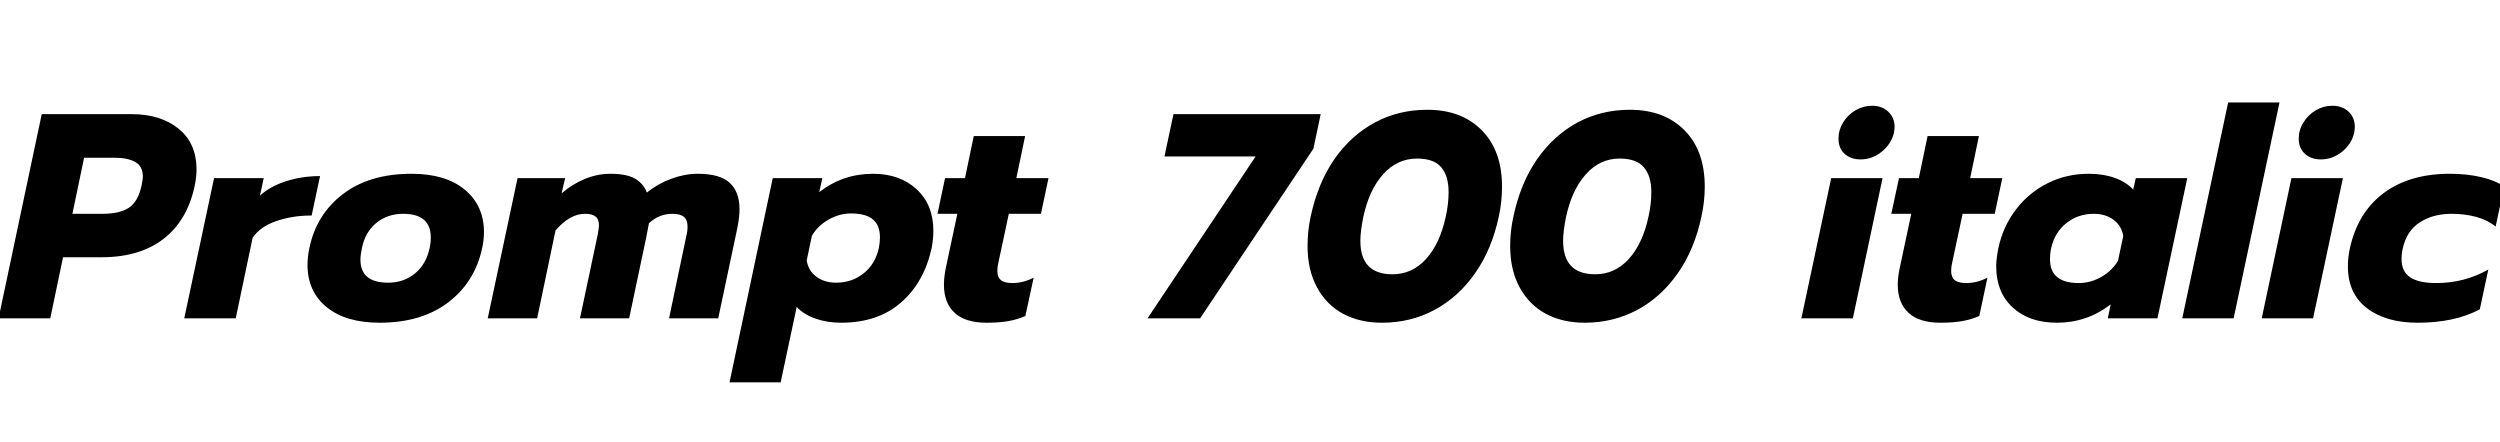 <svg xmlns="http://www.w3.org/2000/svg" xmlns:xlink="http://www.w3.org/1999/xlink" width="205.44" height="36.288"><path fill="black" d="M-0.12 26.16L3.43 9.38L10.82 9.38Q13.20 9.38 14.68 10.58Q16.15 11.78 16.15 13.92L16.15 13.92Q16.15 14.52 16.01 15.22L16.01 15.22Q15.41 18.10 13.45 19.62Q11.50 21.14 8.33 21.14L8.33 21.14L5.18 21.14L4.13 26.16L-0.12 26.16ZM5.95 17.57L8.42 17.57Q9.86 17.57 10.61 17.06Q11.35 16.56 11.64 15.22L11.64 15.22Q11.74 14.69 11.74 14.52L11.74 14.52Q11.74 13.66 11.11 13.31Q10.49 12.96 9.38 12.96L9.38 12.96L6.91 12.96L5.95 17.57ZM15.14 26.16L17.59 14.64L21.67 14.64L21.36 16.08Q22.20 15.31 23.51 14.89Q24.82 14.47 26.30 14.47L26.30 14.47L25.61 17.71Q24.02 17.71 22.70 18.17Q21.38 18.62 20.76 19.54L20.76 19.54L19.37 26.16L15.14 26.16ZM31.20 26.52Q28.42 26.52 26.84 25.24Q25.27 23.95 25.27 21.77L25.27 21.77Q25.27 21.12 25.42 20.40L25.42 20.40Q25.99 17.62 28.18 15.95Q30.36 14.28 33.82 14.28L33.82 14.28Q36.62 14.28 38.20 15.59Q39.77 16.90 39.77 19.08L39.77 19.08Q39.77 19.70 39.62 20.40L39.62 20.40Q39.02 23.18 36.83 24.85Q34.63 26.52 31.20 26.52L31.20 26.52ZM31.90 23.23Q33.17 23.23 34.09 22.48Q35.02 21.72 35.30 20.40L35.30 20.40Q35.40 19.99 35.40 19.51L35.40 19.51Q35.40 17.57 33.12 17.57L33.12 17.57Q31.85 17.57 30.92 18.32Q30 19.08 29.74 20.40L29.74 20.40Q29.62 20.95 29.62 21.34L29.62 21.34Q29.62 23.23 31.90 23.23L31.90 23.23ZM40.08 26.16L42.53 14.64L46.44 14.64L46.15 15.89Q47.04 15.12 48.07 14.70Q49.10 14.28 50.16 14.28L50.16 14.28Q51.46 14.28 52.15 14.66Q52.85 15.05 53.16 15.82L53.16 15.82Q54.05 15.10 55.16 14.69Q56.28 14.28 57.34 14.28L57.34 14.28Q59.16 14.28 59.96 15.02Q60.77 15.77 60.77 17.18L60.77 17.18Q60.77 17.88 60.58 18.79L60.58 18.79L59.02 26.16L54.98 26.16L56.40 19.39Q56.50 19.01 56.50 18.62L56.50 18.62Q56.50 18.07 56.20 17.82Q55.90 17.57 55.25 17.57L55.25 17.57Q54.17 17.57 53.33 18.34L53.33 18.34Q53.18 19.15 53.09 19.58L53.09 19.58L51.70 26.16L47.66 26.16L49.13 19.22Q49.22 18.70 49.22 18.53L49.22 18.53Q49.22 18.02 48.95 17.80Q48.67 17.57 48.07 17.57L48.07 17.57Q46.82 17.57 45.65 18.94L45.65 18.94L44.14 26.16L40.08 26.16ZM59.95 31.42L63.50 14.64L67.58 14.64L67.32 15.79Q69.26 14.28 71.74 14.28L71.74 14.28Q73.94 14.28 75.32 15.55Q76.70 16.82 76.70 18.96L76.70 18.96Q76.70 19.61 76.56 20.38L76.56 20.38Q75.94 23.21 74.04 24.86Q72.14 26.52 69.12 26.52L69.12 26.52Q67.97 26.52 67.01 26.18Q66.05 25.85 65.47 25.22L65.47 25.22L64.15 31.42L59.95 31.42ZM68.71 23.23Q70.01 23.23 70.97 22.46Q71.93 21.70 72.22 20.38L72.22 20.38Q72.31 19.92 72.31 19.49L72.31 19.49Q72.31 18.53 71.74 18.04Q71.16 17.54 69.94 17.54L69.94 17.54Q68.98 17.54 68.10 18.04Q67.22 18.53 66.72 19.37L66.72 19.37L66.29 21.41Q66.43 22.25 67.09 22.74Q67.75 23.23 68.71 23.23L68.71 23.23ZM81.07 26.52Q79.32 26.52 78.44 25.70Q77.57 24.89 77.57 23.40L77.57 23.40Q77.57 22.80 77.71 22.08L77.71 22.08L78.67 17.57L77.04 17.57L77.66 14.64L79.30 14.64L80.02 11.18L84.24 11.18L83.52 14.64L86.16 14.64L85.54 17.57L82.90 17.57L82.06 21.50Q81.96 21.89 81.96 22.27L81.96 22.27Q81.96 22.78 82.25 23.02Q82.54 23.26 83.21 23.26L83.21 23.26Q84.07 23.26 84.94 22.82L84.94 22.82L84.26 25.97Q83.59 26.26 82.85 26.39Q82.10 26.52 81.07 26.52L81.07 26.52ZM94.30 26.16L103.18 12.86L95.69 12.86L96.43 9.38L108.53 9.38L107.93 12.22L98.62 26.16L94.30 26.16ZM113.57 26.52Q111.74 26.52 110.36 25.78Q108.98 25.03 108.22 23.60Q107.45 22.18 107.45 20.21L107.45 20.21Q107.45 18.96 107.71 17.78L107.71 17.78Q108.29 15.07 109.64 13.10Q111.00 11.14 112.96 10.08Q114.91 9.02 117.29 9.02L117.29 9.02Q120.10 9.02 121.76 10.70Q123.43 12.38 123.43 15.34L123.43 15.34Q123.43 16.56 123.17 17.78L123.17 17.78Q122.59 20.50 121.21 22.46Q119.83 24.43 117.86 25.48Q115.90 26.52 113.57 26.52L113.57 26.52ZM114.43 22.54Q116.04 22.54 117.18 21.29Q118.32 20.04 118.80 17.83L118.80 17.83Q119.04 16.78 119.04 15.79L119.04 15.79Q119.04 14.45 118.43 13.74Q117.82 13.03 116.45 13.03L116.45 13.03Q114.82 13.03 113.66 14.32Q112.51 15.60 112.03 17.83L112.03 17.83Q111.79 19.03 111.79 19.80L111.79 19.80Q111.79 22.54 114.43 22.54L114.43 22.54ZM130.22 26.52Q128.40 26.52 127.02 25.78Q125.64 25.03 124.87 23.60Q124.10 22.18 124.10 20.21L124.10 20.21Q124.10 18.96 124.37 17.78L124.37 17.78Q124.94 15.07 126.30 13.10Q127.66 11.14 129.61 10.08Q131.57 9.02 133.94 9.02L133.94 9.02Q136.75 9.02 138.42 10.70Q140.09 12.38 140.09 15.34L140.09 15.34Q140.09 16.56 139.82 17.78L139.82 17.78Q139.25 20.50 137.87 22.46Q136.49 24.43 134.52 25.48Q132.55 26.52 130.22 26.52L130.22 26.52ZM131.09 22.54Q132.70 22.54 133.84 21.29Q134.98 20.04 135.46 17.83L135.46 17.83Q135.70 16.78 135.70 15.79L135.70 15.79Q135.70 14.45 135.08 13.74Q134.47 13.03 133.10 13.03L133.10 13.03Q131.47 13.03 130.32 14.32Q129.17 15.60 128.69 17.83L128.69 17.83Q128.45 19.03 128.45 19.80L128.45 19.80Q128.45 22.54 131.09 22.54L131.09 22.54ZM152.90 13.10Q152.09 13.10 151.58 12.64Q151.08 12.17 151.08 11.40L151.08 11.40Q151.08 10.68 151.46 10.06Q151.85 9.43 152.48 9.06Q153.12 8.69 153.84 8.69L153.84 8.69Q154.66 8.69 155.17 9.18Q155.69 9.67 155.69 10.44L155.69 10.44Q155.69 10.56 155.64 10.90L155.64 10.90Q155.42 11.83 154.63 12.47Q153.84 13.10 152.90 13.10L152.90 13.10ZM148.03 26.16L150.48 14.64L154.70 14.64L152.26 26.16L148.03 26.16ZM159.46 26.52Q157.70 26.52 156.83 25.70Q155.95 24.89 155.95 23.40L155.95 23.40Q155.95 22.80 156.10 22.08L156.10 22.08L157.06 17.57L155.42 17.57L156.05 14.64L157.68 14.64L158.40 11.18L162.62 11.18L161.90 14.64L164.54 14.64L163.92 17.57L161.28 17.57L160.44 21.50Q160.34 21.89 160.34 22.27L160.34 22.27Q160.34 22.78 160.63 23.02Q160.92 23.26 161.59 23.26L161.59 23.26Q162.46 23.26 163.32 22.82L163.32 22.82L162.65 25.97Q161.98 26.26 161.23 26.39Q160.49 26.52 159.46 26.52L159.46 26.52ZM169.03 26.52Q166.75 26.52 165.40 25.27Q164.04 24.02 164.04 21.89L164.04 21.89Q164.04 21.31 164.21 20.42L164.21 20.42Q164.59 18.62 165.66 17.22Q166.73 15.82 168.28 15.05Q169.82 14.28 171.65 14.28L171.65 14.28Q172.85 14.28 173.78 14.62Q174.72 14.95 175.30 15.58L175.30 15.58L175.51 14.64L179.74 14.64L177.29 26.16L173.21 26.16L173.45 25.01Q171.50 26.52 169.03 26.52L169.03 26.52ZM170.83 23.26Q171.79 23.26 172.67 22.76Q173.54 22.27 174.05 21.43L174.05 21.43L174.48 19.39Q174.34 18.55 173.68 18.06Q173.02 17.57 172.06 17.57L172.06 17.57Q170.76 17.57 169.80 18.34Q168.84 19.10 168.55 20.42L168.55 20.42Q168.46 20.83 168.46 21.31L168.46 21.31Q168.46 23.26 170.83 23.26L170.83 23.26ZM179.33 26.16L183.10 8.42L187.32 8.42L183.55 26.16L179.33 26.16ZM190.73 13.10Q189.91 13.10 189.41 12.64Q188.90 12.17 188.90 11.40L188.90 11.40Q188.90 10.68 189.29 10.06Q189.67 9.43 190.31 9.06Q190.94 8.69 191.66 8.69L191.66 8.69Q192.48 8.69 193.00 9.18Q193.51 9.67 193.51 10.44L193.51 10.44Q193.51 10.56 193.46 10.90L193.46 10.90Q193.25 11.83 192.46 12.47Q191.66 13.10 190.73 13.10L190.73 13.10ZM185.86 26.16L188.30 14.64L192.53 14.64L190.08 26.16L185.86 26.16ZM198.67 26.52Q196.06 26.52 194.50 25.32Q192.94 24.12 192.94 21.89L192.94 21.89Q192.94 21.17 193.10 20.42L193.10 20.42Q193.75 17.45 195.89 15.86Q198.02 14.28 201.31 14.28L201.31 14.28Q202.75 14.28 203.92 14.56Q205.08 14.83 205.78 15.34L205.78 15.34L205.08 18.62Q204.46 18.10 203.51 17.83Q202.56 17.57 201.46 17.57L201.46 17.57Q199.92 17.57 198.84 18.28Q197.76 18.98 197.45 20.42L197.45 20.42Q197.35 20.83 197.35 21.29L197.35 21.29Q197.35 22.32 198.06 22.79Q198.77 23.26 200.21 23.26L200.21 23.26Q202.51 23.26 204.48 22.15L204.48 22.15L203.78 25.42Q201.72 26.52 198.67 26.52L198.67 26.52Z"/></svg>